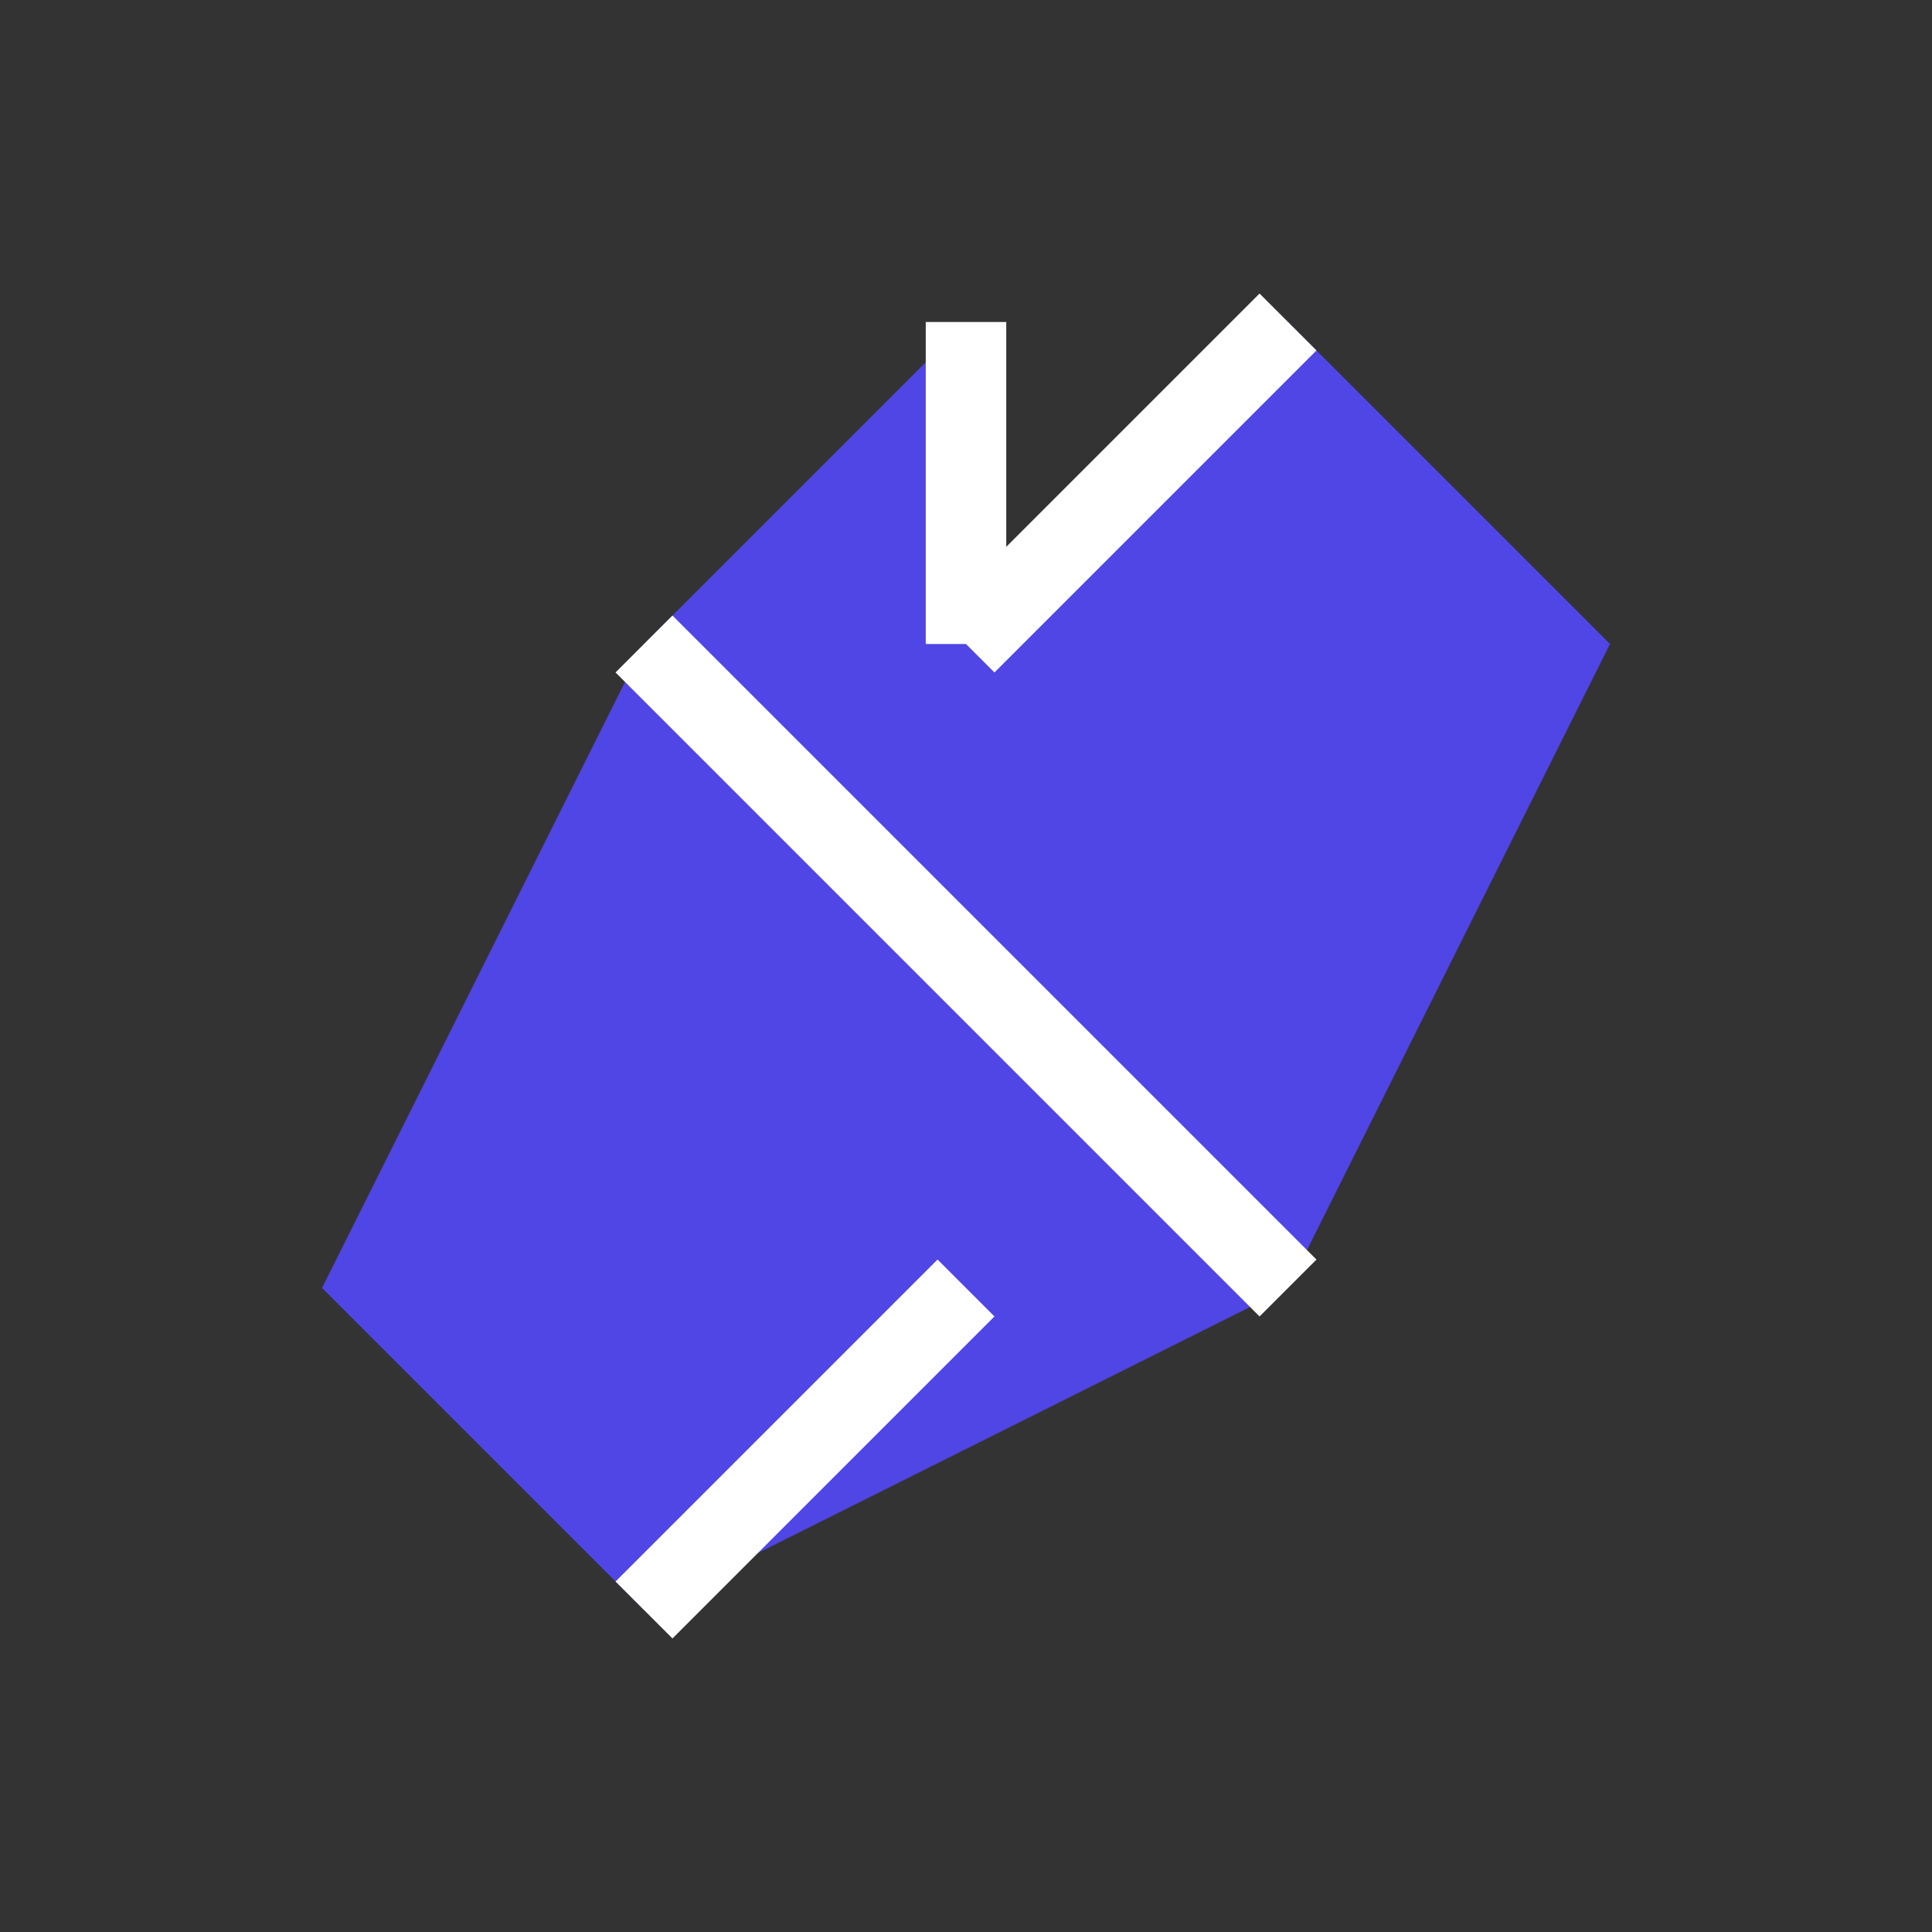 <svg width="96" height="96" viewBox="0 0 96 96" fill="none" xmlns="http://www.w3.org/2000/svg">
  <rect x="0" y="0" width="96" height="96" fill="#333333" stroke="none"/>
  <!-- Modern quill (writing) + microchip (AI) fusion -->
  <path d="M48 16L32 32L16 64L32 80L64 64L80 32L64 16L48 32Z" fill="#4F46E5"/>
  <!-- AI circuit lines -->
  <path d="M32 32L64 64M48 16L48 32M32 80L48 64M64 16L48 32" stroke="white" stroke-width="4"/>
</svg>
